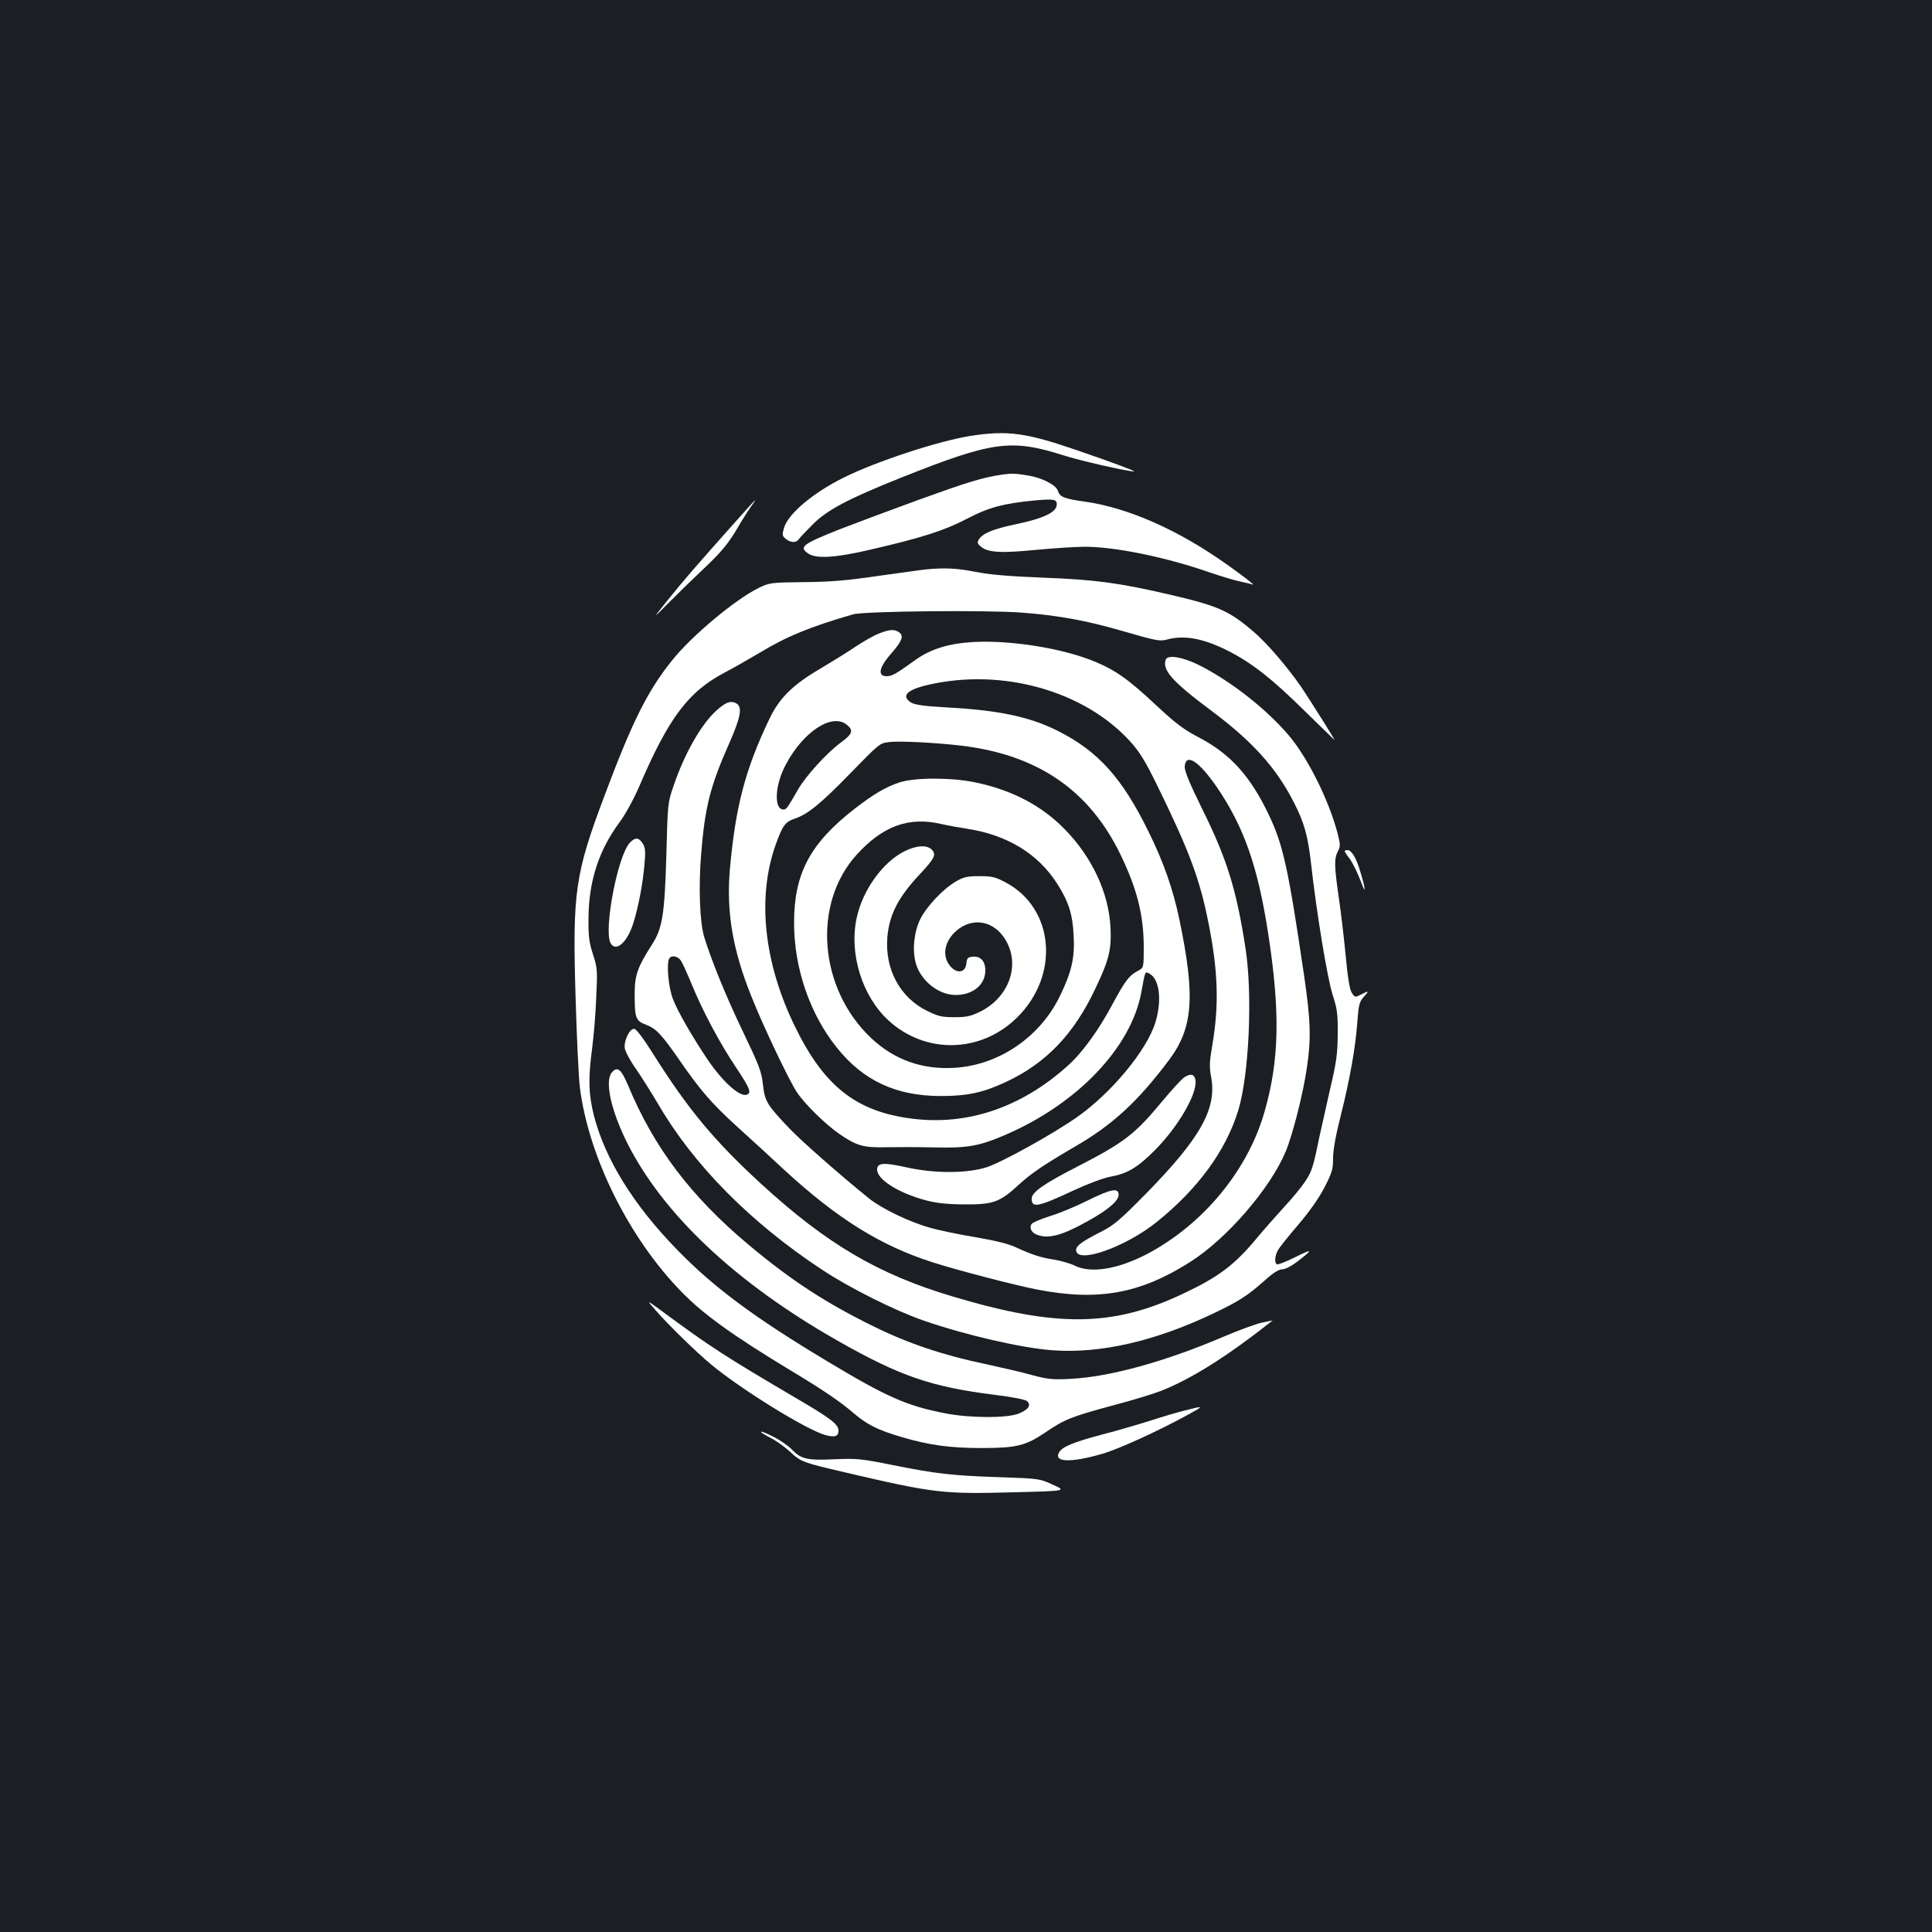 <?xml version="1.0" standalone="no"?>
<!DOCTYPE svg PUBLIC "-//W3C//DTD SVG 20010904//EN"
 "http://www.w3.org/TR/2001/REC-SVG-20010904/DTD/svg10.dtd">
<svg version="1.0" xmlns="http://www.w3.org/2000/svg"
 width="1000pt" height="1000pt" viewBox="0 0 1000 1000"
 preserveAspectRatio="xMidYMid meet">
<rect width="100%" height="100%" fill="#1b1f23"/>
<g transform="translate(0,1000) scale(0.1,-0.1)"
fill="#ffffff" stroke="none">
<path d="M5025 7744 c-167 -26 -492 -133 -660 -217 -157 -78 -285 -186 -307
-259 -9 -32 -9 -41 3 -52 25 -24 56 -28 71 -10 7 10 40 45 73 78 75 76 184
134 460 244 472 188 567 201 837 116 89 -29 342 -86 368 -84 10 1 -124 51
-297 110 -264 91 -359 103 -548 74z"/>
<path d="M5190 7544 c-107 -16 -180 -39 -435 -131 -159 -58 -346 -128 -415
-155 -188 -75 -207 -90 -155 -124 41 -27 141 -21 320 21 265 61 386 100 498
159 112 59 190 80 346 95 104 10 121 7 121 -19 0 -41 -66 -73 -215 -104 -118
-25 -169 -47 -189 -79 -9 -15 -7 -22 12 -37 36 -30 102 -34 286 -16 94 9 207
16 251 16 156 0 416 -53 641 -131 64 -22 138 -44 163 -49 25 -5 55 -12 66 -16
11 -3 -47 42 -130 101 -253 181 -517 298 -743 329 -106 15 -127 24 -137 57
-10 29 -83 67 -155 78 -65 11 -84 11 -130 5z"/>
<path d="M3810 7303 c-200 -224 -275 -311 -353 -408 -80 -100 -80 -100 -6 -25
41 41 126 125 190 185 92 87 126 129 169 200 29 50 64 105 77 123 13 17 23 32
21 32 -2 0 -46 -48 -98 -107z"/>
<path d="M4795 7053 c-22 -2 -134 -18 -250 -34 -163 -24 -249 -31 -385 -32
-170 -2 -177 -3 -233 -30 -123 -61 -346 -247 -449 -376 -126 -157 -205 -315
-347 -694 -155 -410 -168 -504 -152 -1042 6 -209 16 -420 22 -470 44 -360 255
-785 528 -1063 112 -115 263 -224 566 -407 168 -101 257 -162 324 -220 69 -59
125 -87 247 -123 143 -42 250 -57 414 -57 182 0 229 12 331 81 98 67 135 82
351 140 95 25 207 59 248 75 158 63 337 175 577 364 2 1 -23 -4 -55 -11 -31
-6 -122 -40 -202 -74 -300 -128 -587 -207 -790 -217 -92 -5 -117 -2 -200 20
-52 15 -162 40 -245 58 -211 44 -396 106 -570 192 -251 123 -429 239 -649 423
-299 250 -492 505 -625 826 -36 85 -56 101 -85 66 -36 -45 -4 -193 78 -359
185 -372 566 -731 1096 -1031 319 -181 480 -236 804 -277 97 -12 165 -25 173
-34 22 -21 5 -44 -45 -64 -62 -24 -251 -23 -376 1 -203 39 -306 85 -614 270
-382 229 -589 384 -777 577 -228 234 -373 470 -431 695 -28 112 -30 192 -9
349 8 61 18 178 21 261 7 141 6 155 -17 225 -20 62 -24 93 -23 189 2 192 54
349 160 493 32 43 74 120 105 192 151 351 252 485 440 584 46 24 128 71 182
103 141 85 258 133 482 198 55 17 701 23 875 9 197 -15 343 -43 537 -100 153
-44 176 -49 210 -40 93 26 194 7 328 -62 119 -62 222 -143 387 -306 82 -80
152 -148 155 -151 9 -8 -116 190 -171 273 -69 100 -174 224 -245 285 -130 112
-185 136 -444 196 -254 59 -381 76 -647 86 -172 7 -276 15 -350 30 -98 19
-159 22 -255 13z"/>
<path d="M4550 6721 c-25 -9 -79 -40 -120 -67 -41 -28 -124 -79 -184 -115
-144 -84 -213 -153 -264 -261 -124 -259 -175 -452 -204 -775 -19 -221 13 -416
111 -660 60 -152 196 -437 236 -497 40 -60 148 -166 219 -215 90 -62 125 -72
243 -69 60 1 173 1 253 -1 168 -4 230 7 366 66 372 161 648 451 701 735 21
115 19 111 43 98 52 -28 65 -138 30 -253 -44 -143 -228 -365 -405 -489 -127
-89 -386 -232 -466 -259 -102 -33 -270 -34 -418 -1 -117 26 -151 24 -151 -12
0 -51 109 -120 249 -158 56 -15 109 -21 201 -22 150 -1 185 11 282 101 66 60
127 102 290 197 196 113 327 234 487 447 127 168 139 330 55 732 -33 156 -81
294 -159 452 -136 278 -262 418 -470 522 -142 72 -305 107 -568 121 -126 7
-173 14 -192 26 -52 34 -21 66 88 91 383 89 809 -30 1048 -294 47 -52 77 -100
140 -229 164 -335 219 -482 263 -704 51 -253 57 -430 20 -643 -14 -82 -15
-110 -5 -161 30 -163 -56 -316 -340 -605 -131 -133 -165 -162 -229 -194 -100
-51 -130 -73 -130 -95 0 -75 252 13 416 144 214 172 358 368 423 578 56 183
75 596 38 838 -47 305 -96 464 -225 724 -68 138 -92 198 -90 220 7 70 74 26
167 -109 140 -206 211 -408 265 -756 63 -408 58 -656 -19 -924 -87 -304 -317
-582 -608 -736 -152 -79 -293 -102 -376 -59 -21 10 -68 24 -104 30 -71 11
-114 25 -199 64 -37 18 -108 35 -208 52 -84 14 -191 36 -239 50 -104 29 -249
99 -313 151 -151 122 -343 291 -409 359 -119 125 -130 142 -140 230 -7 67 -20
100 -103 273 -89 185 -163 368 -201 491 -23 76 -30 258 -16 427 19 244 47 354
146 577 60 136 69 188 35 206 -28 15 -55 5 -102 -38 -78 -70 -164 -221 -220
-385 -32 -91 -32 -94 -39 -362 -9 -310 -20 -380 -75 -465 -74 -116 -89 -157
-89 -255 0 -124 5 -139 59 -159 52 -20 79 -48 172 -182 110 -159 166 -224 301
-347 71 -64 180 -164 243 -223 273 -251 495 -390 765 -477 127 -41 423 -118
540 -141 316 -62 536 -23 795 142 190 120 414 380 494 570 36 85 91 301 110
433 23 152 20 247 -14 479 -81 551 -108 675 -181 829 -95 201 -199 317 -358
401 -83 43 -124 74 -224 167 -147 138 -214 185 -324 230 -166 68 -430 110
-623 100 -128 -7 -223 -36 -302 -93 -103 -74 -121 -84 -149 -84 -48 0 -39 45
20 113 60 68 71 95 45 114 -24 17 -49 16 -104 -6z m-165 -474 c34 -28 27 -47
-35 -92 -69 -51 -180 -172 -219 -241 -57 -99 -61 -104 -76 -104 -50 0 -45 125
11 230 91 174 243 273 319 207z m595 -107 c393 -48 659 -231 820 -564 85 -176
120 -313 120 -478 0 -107 0 -107 -30 -123 -46 -24 -66 -51 -132 -173 -70 -132
-156 -251 -231 -318 -240 -216 -519 -311 -807 -274 -287 36 -454 167 -604 474
-163 332 -199 673 -100 947 36 99 48 115 101 133 64 22 131 76 280 229 159
163 156 160 206 166 50 7 244 -3 377 -19z m-1455 -1113 c8 -13 33 -67 55 -121
55 -136 148 -310 231 -433 70 -106 80 -129 55 -139 -36 -14 -125 66 -203 181
-80 119 -156 251 -180 314 -24 63 -34 184 -19 210 12 19 45 12 61 -12z"/>
<path d="M4658 5951 c-73 -24 -133 -59 -233 -136 -232 -180 -315 -336 -315
-592 0 -233 82 -472 221 -645 137 -172 308 -251 539 -251 138 0 220 18 337 73
208 97 352 248 463 484 71 149 83 201 78 315 -9 180 -96 366 -239 511 -120
122 -274 202 -464 241 -121 25 -308 25 -387 0z m214 -216 c35 -8 96 -19 136
-25 205 -32 363 -128 462 -281 60 -93 82 -160 87 -269 7 -119 -10 -190 -73
-320 -104 -210 -315 -353 -543 -367 -168 -10 -312 41 -432 154 -271 256 -306
694 -75 949 135 149 270 198 438 159z"/>
<path d="M4682 5594 c-113 -56 -218 -202 -248 -346 -40 -186 29 -405 165 -530
192 -176 478 -169 665 15 222 218 194 563 -56 698 -56 30 -72 34 -138 34 -64
0 -82 -4 -123 -28 -68 -40 -151 -129 -184 -195 -32 -66 -42 -160 -23 -227 25
-91 118 -165 206 -165 90 0 154 53 154 127 0 49 -26 76 -67 71 -23 -2 -29 -8
-31 -35 -6 -58 -66 -53 -98 8 -24 47 -10 105 35 151 90 89 216 65 275 -54 64
-128 1 -285 -142 -355 -47 -23 -70 -28 -132 -28 -66 0 -85 5 -142 33 -140 69
-219 216 -205 382 10 115 55 204 166 323 78 83 88 103 65 128 -24 27 -80 24
-142 -7z"/>
<path d="M6034 6586 c-20 -53 34 -114 231 -261 218 -162 342 -300 434 -482 52
-102 71 -171 87 -313 28 -251 84 -593 112 -680 24 -74 27 -100 26 -205 -1
-102 -7 -145 -39 -280 -20 -88 -45 -200 -56 -250 -32 -157 -39 -179 -74 -231
-19 -29 -67 -87 -107 -130 -40 -44 -105 -117 -144 -164 -115 -138 -196 -199
-378 -285 -366 -174 -656 -177 -1197 -15 -385 115 -651 272 -989 582 -244 224
-379 387 -558 671 -53 84 -89 132 -100 132 -24 0 -54 -63 -48 -101 2 -16 28
-65 58 -107 29 -42 81 -125 116 -184 183 -314 478 -612 847 -855 143 -95 380
-213 525 -263 219 -76 507 -142 668 -154 247 -18 527 46 829 189 137 65 181
94 271 174 42 38 71 56 89 56 15 0 48 17 79 41 82 63 80 68 -12 22 -47 -24
-90 -40 -95 -37 -13 8 -11 41 5 72 8 15 55 74 105 132 58 68 106 136 136 193
40 78 45 96 45 153 0 42 14 119 40 221 47 187 77 356 86 489 6 82 11 100 31
122 30 33 29 36 -7 17 -37 -19 -37 -19 -54 8 -10 14 -21 83 -31 192 -9 94 -25
230 -36 303 -23 160 -24 198 -4 236 13 25 13 35 -1 90 -45 174 -157 398 -257
514 -117 136 -297 276 -456 357 -86 44 -167 58 -177 31z"/>
<path d="M3260 5638 c-63 -67 -136 -450 -100 -519 27 -50 88 3 119 106 26 84
49 205 57 304 6 66 4 85 -10 106 -20 31 -39 32 -66 3z"/>
<path d="M6960 5594 c0 -3 12 -21 27 -40 14 -20 39 -70 55 -112 30 -82 28 -48
-3 53 -21 68 -44 105 -65 105 -8 0 -14 -3 -14 -6z"/>
<path d="M6130 4424 c-14 -9 -65 -65 -115 -125 -141 -170 -195 -212 -440 -338
-172 -88 -235 -132 -235 -165 0 -50 32 -44 216 42 78 36 155 65 194 72 84 15
138 47 225 134 122 122 221 292 213 363 -4 33 -24 39 -58 17z"/>
<path d="M5625 3784 c-60 -30 -147 -66 -192 -79 -44 -14 -86 -32 -92 -39 -16
-19 -3 -46 26 -57 61 -23 130 -4 268 73 102 57 155 103 155 134 0 38 -40 30
-165 -32z"/>
<path d="M3397 3214 c61 -70 206 -212 283 -276 157 -130 494 -339 593 -366 48
-13 67 -7 67 23 0 32 -38 62 -209 162 -389 229 -451 269 -719 467 -66 48 -66
48 -15 -10z"/>
<path d="M6135 2700 c-38 -9 -119 -33 -180 -53 -60 -19 -173 -52 -250 -72
-151 -40 -209 -64 -224 -94 -27 -50 62 -53 224 -6 86 25 286 116 445 203 84
46 83 47 -15 22z"/>
<path d="M3950 2579 c8 -5 33 -19 54 -30 21 -12 60 -40 85 -63 57 -53 67 -56
281 -106 466 -109 509 -114 878 -104 273 7 273 7 202 39 -69 32 -73 32 -273
39 -248 8 -334 18 -557 63 -160 32 -185 35 -297 30 -144 -7 -177 1 -223 49
-19 20 -61 49 -92 65 -57 29 -87 38 -58 18z"/>
</g>
</svg>
